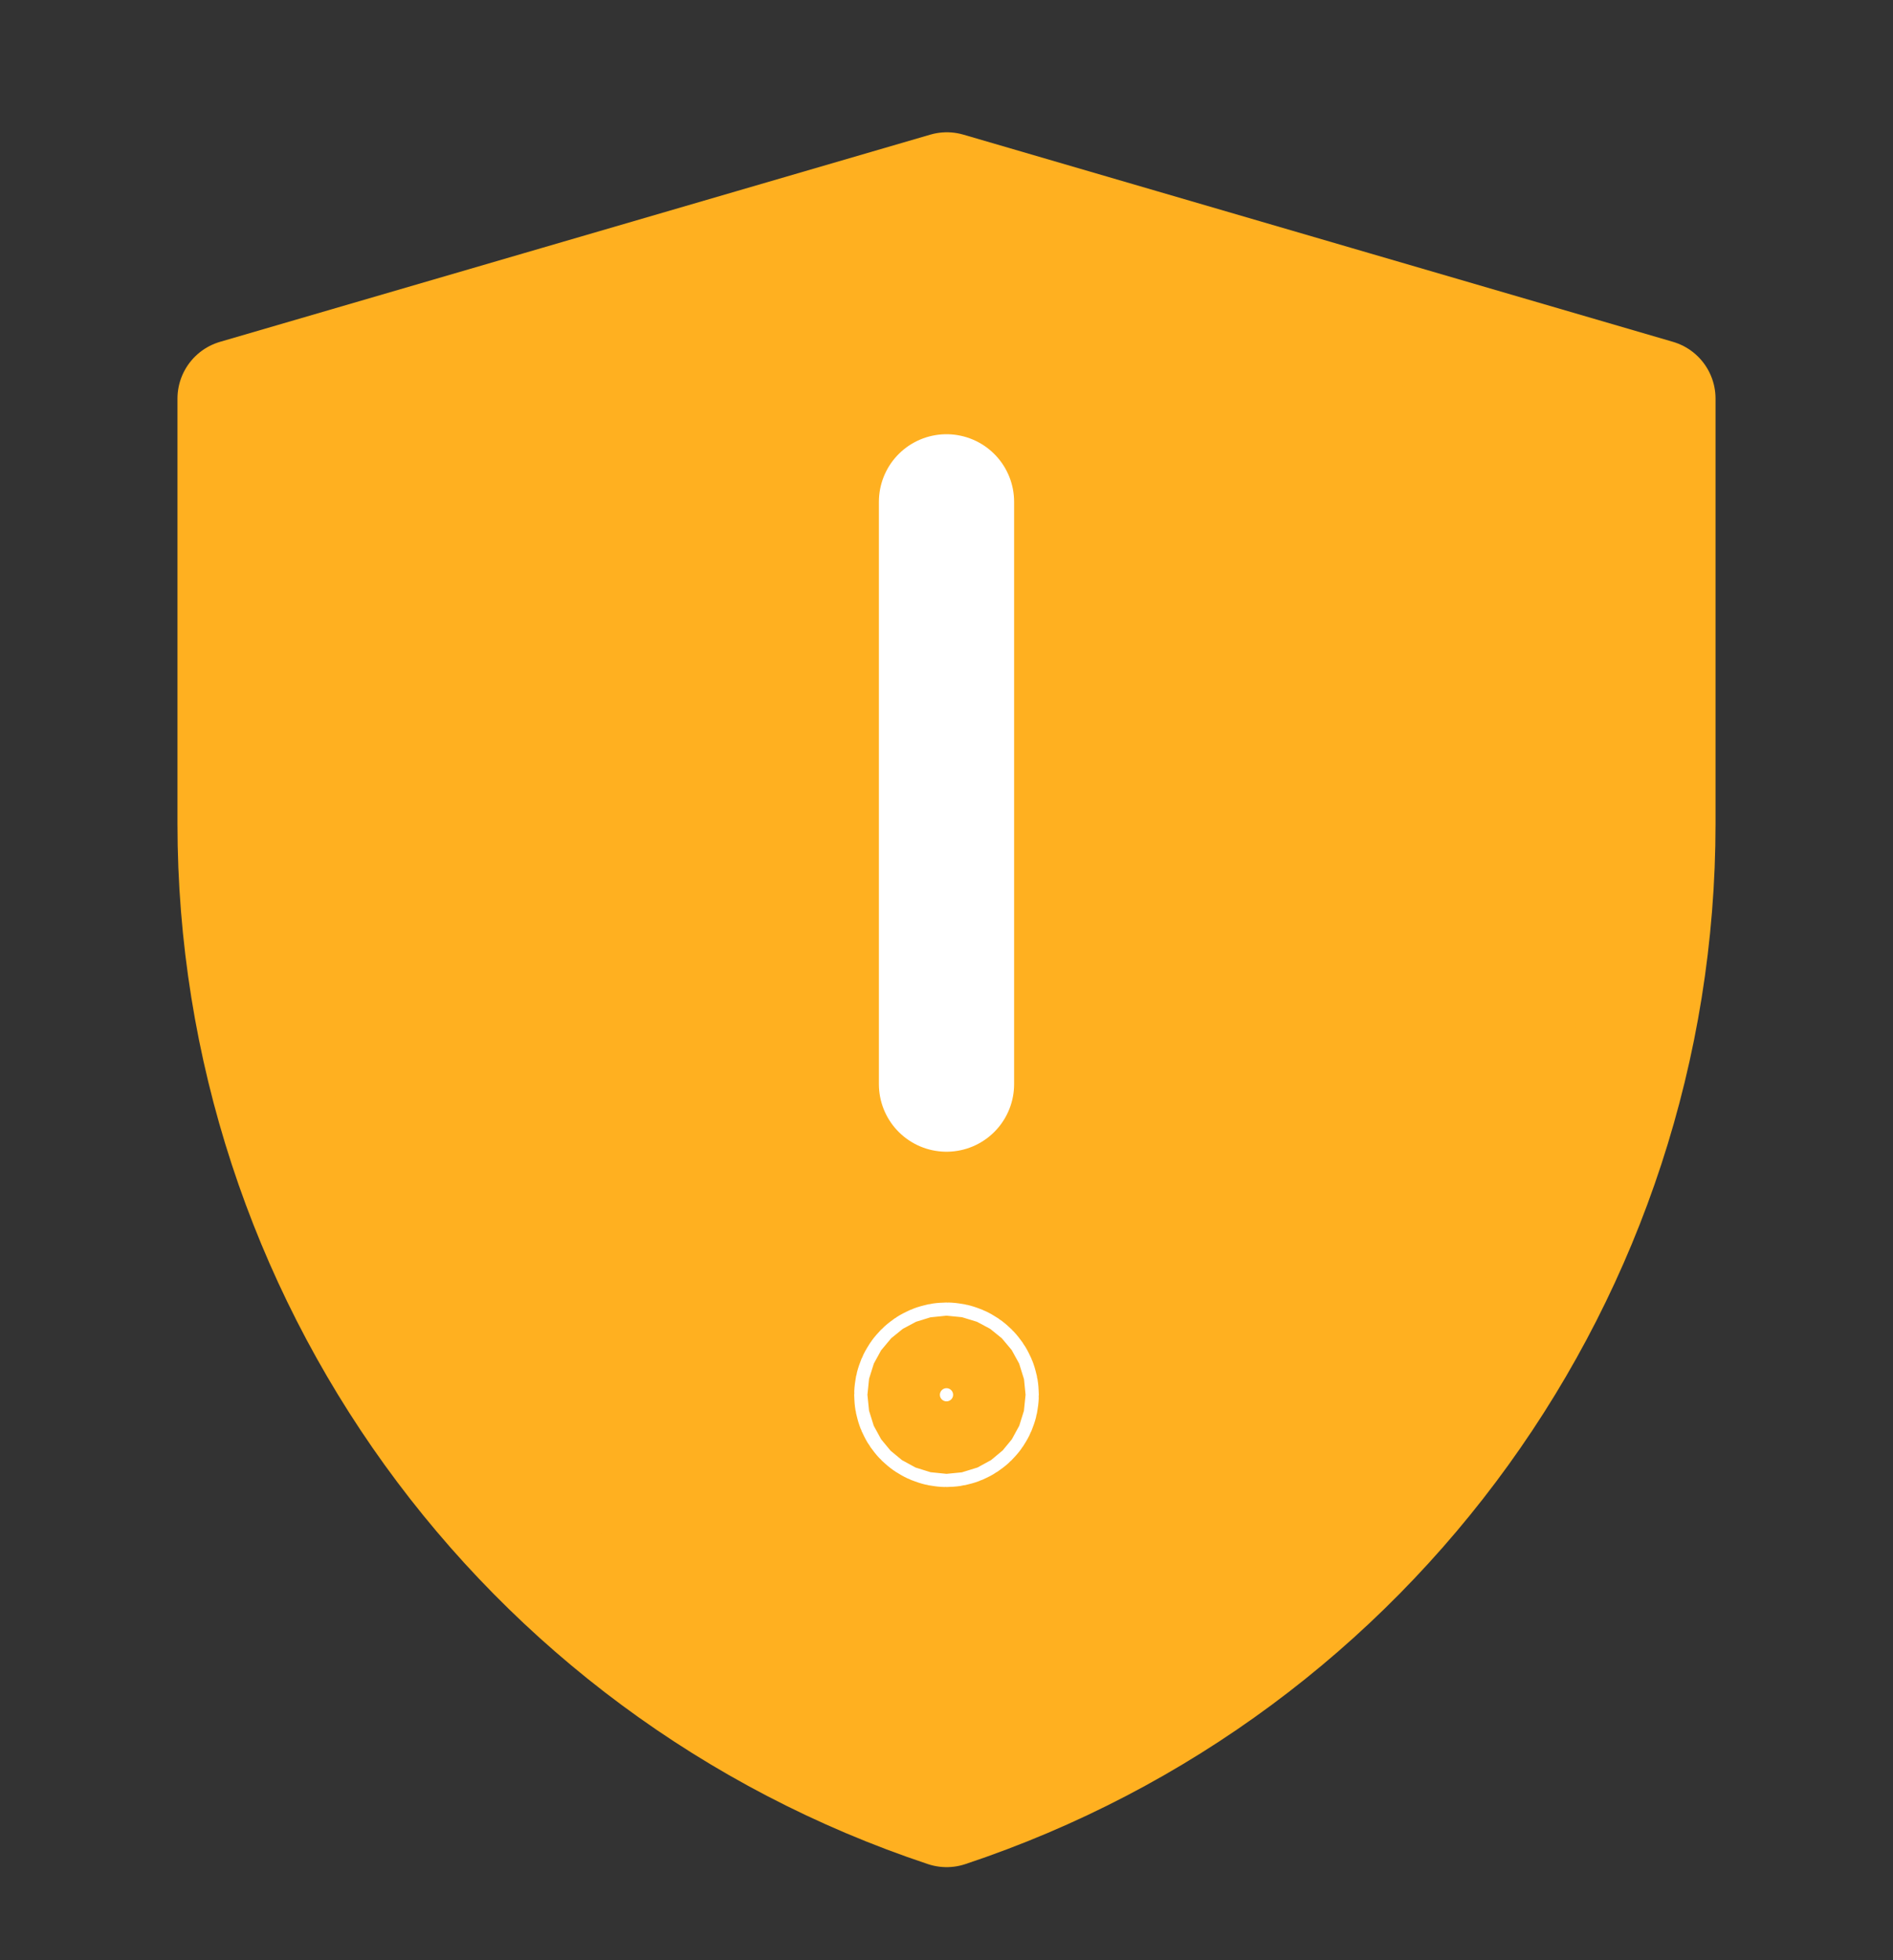 <svg width="28" height="29" viewBox="0 0 28 29" fill="none" xmlns="http://www.w3.org/2000/svg">
<rect x="0" y="0" width="28" height="29" fill="#333333" stroke="none"/>
<path d="M3.5 5.897L14.005 2.832L24.5 5.897V12.185C24.5 18.793 20.271 24.66 14.002 26.748C7.73 24.66 3.5 18.792 3.5 12.182V5.897Z" fill="#FFB020" stroke="#FFB020" stroke-width="1.75" stroke-linejoin="round"/>
<path d="M14.098 20.635C14.098 20.689 14.054 20.732 14 20.732C13.946 20.732 13.902 20.689 13.902 20.635C13.902 20.581 13.946 20.537 14 20.537C14.054 20.537 14.098 20.581 14.098 20.635Z" fill="white" stroke="white" stroke-width="2.535"/>
<path d="M14 7.424V16.039V7.424Z" fill="white"/>
<path d="M14 7.424V16.039" stroke="white" stroke-width="2" stroke-linecap="round" stroke-linejoin="round"/>
</svg>
